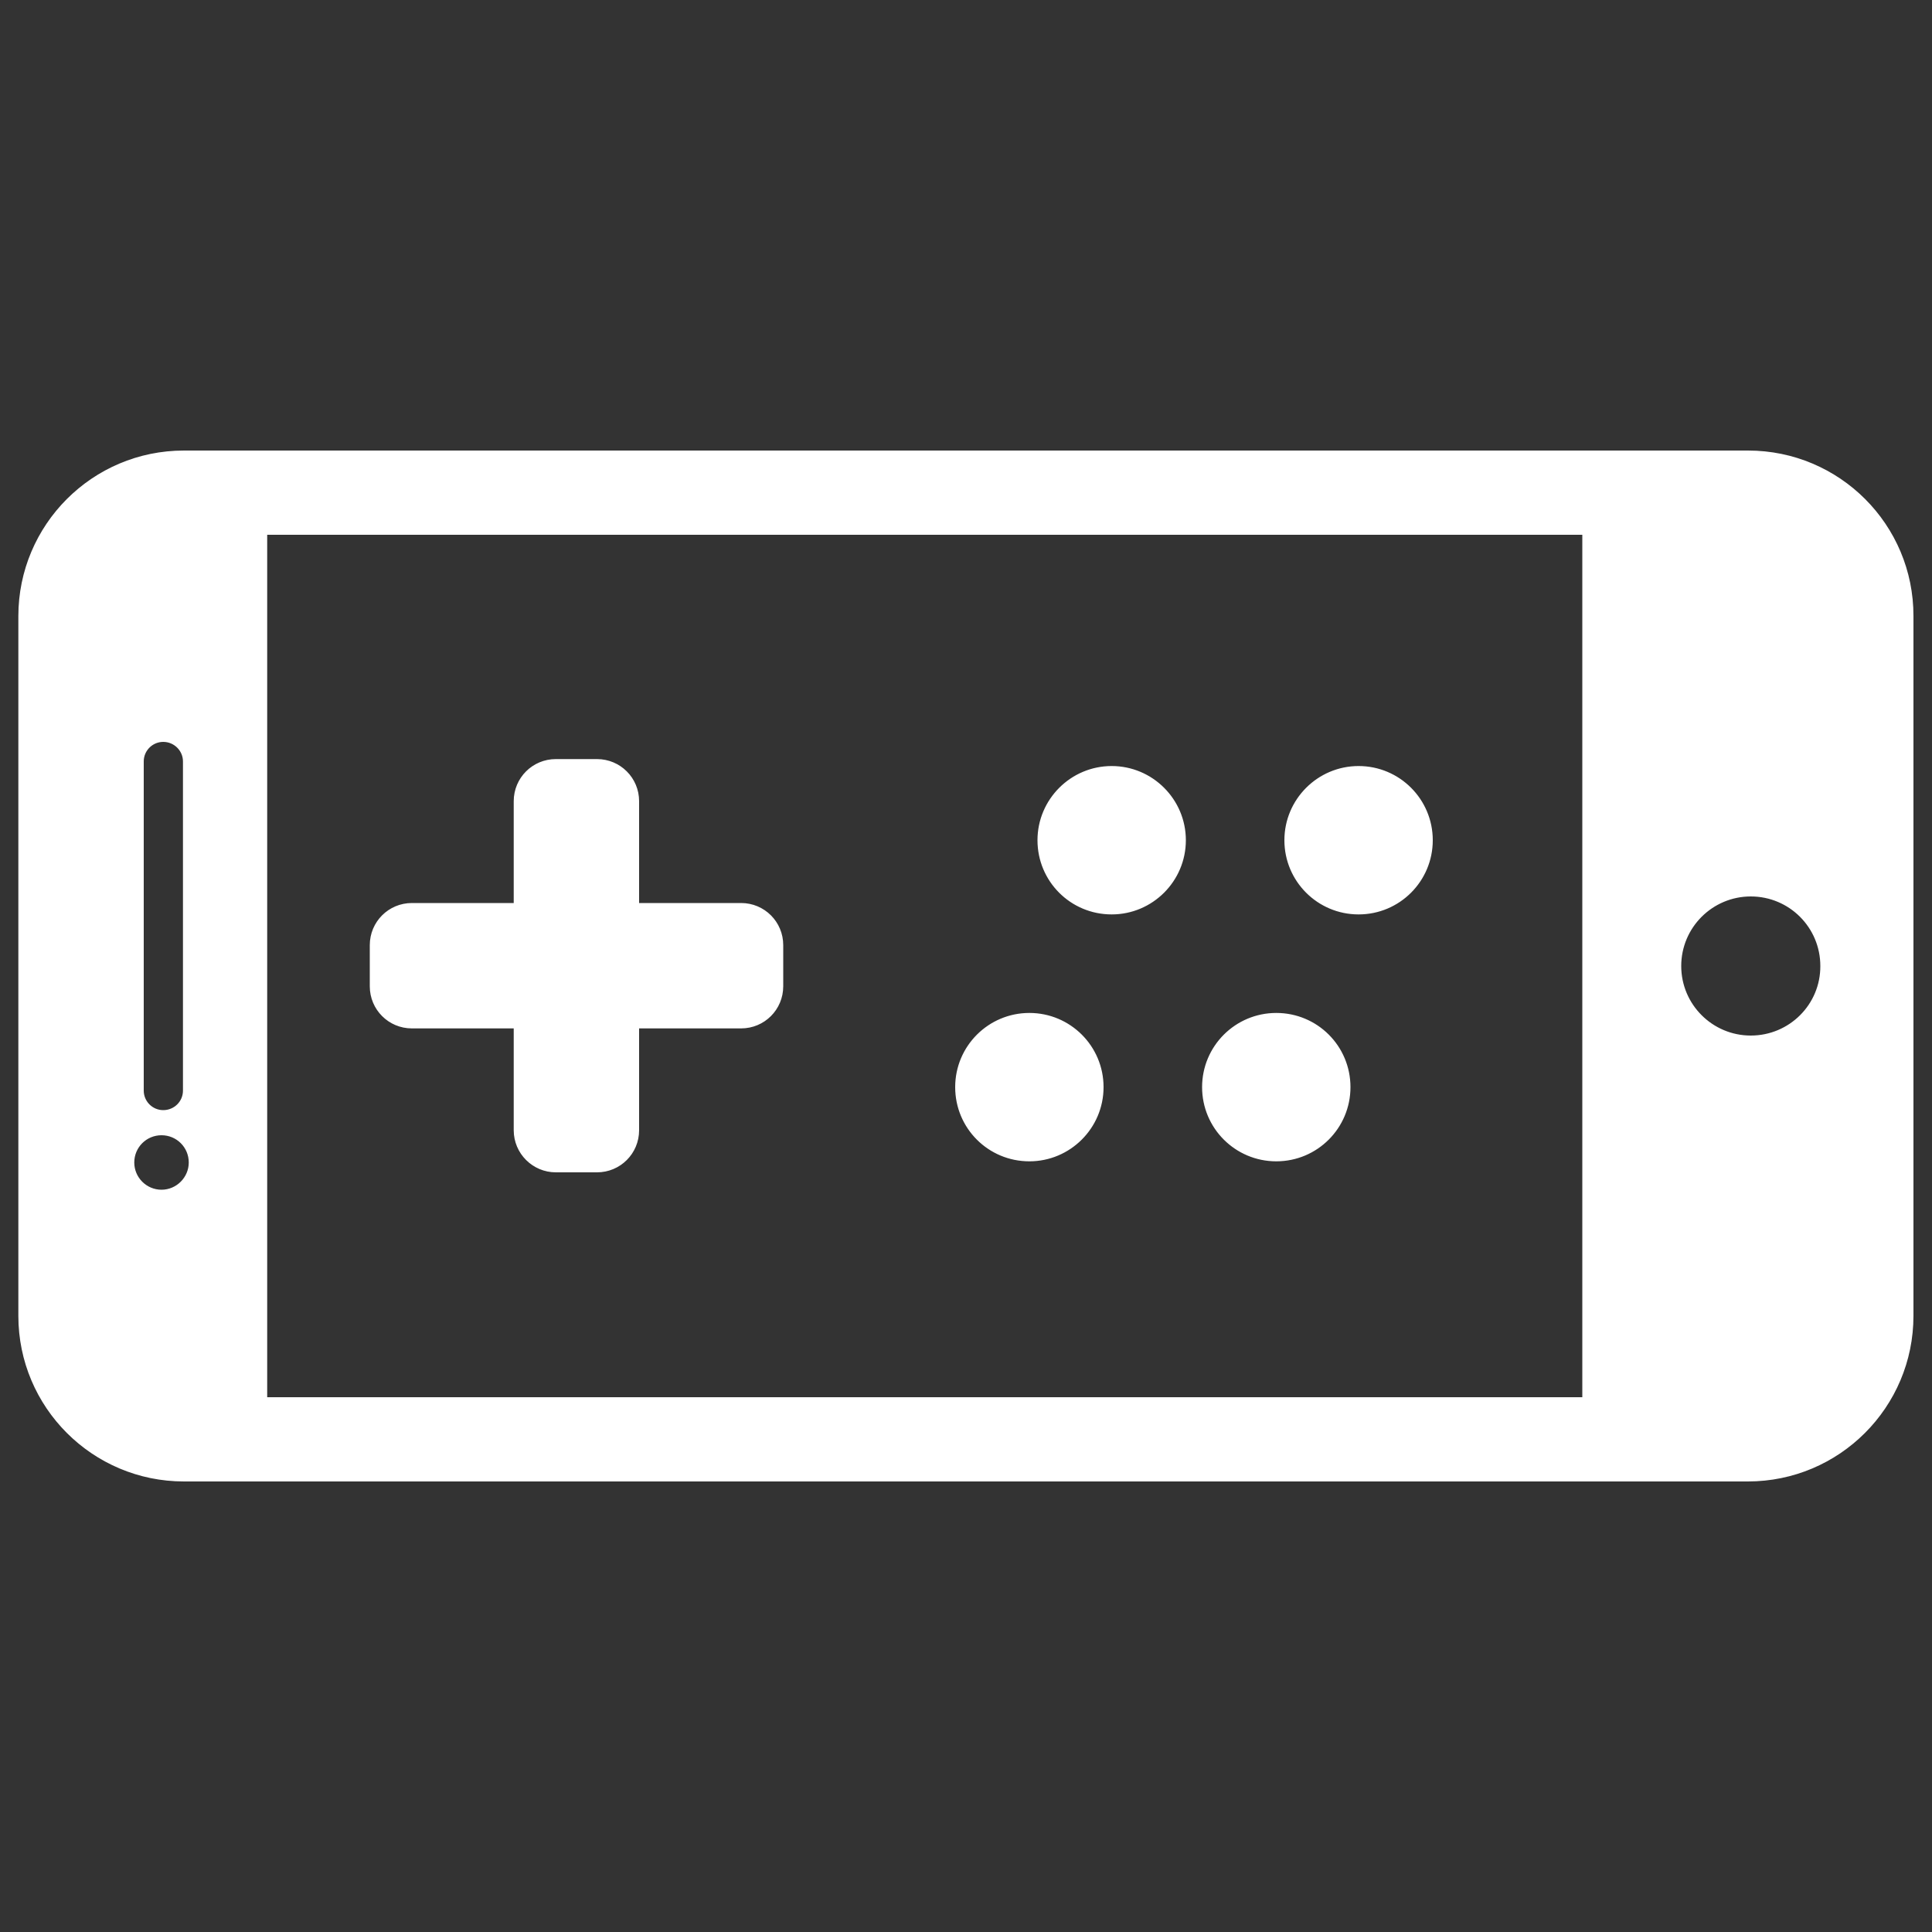 
<svg version="1.1"  fill="white" stroke="white" xmlns="http://www.w3.org/2000/svg" xmlns:xlink="http://www.w3.org/1999/xlink" x="0px" y="0px" viewBox="0 0 1000 1000" enable-background="new 0 0 1000 1000" xml:space="preserve">
<rect x="0" y="0" width="1000" height="1000" fill="#333333" stroke="none"/>
<g><path d="M575.4,472.8c20.9,0,37.9-17,37.9-37.9c0-20.9-17-37.9-37.9-37.9c-20.9,0-37.9,17-37.9,37.9C537.5,455.9,554.4,472.8,575.4,472.8z M703.2,472.8c21,0,37.9-17,37.9-37.9c0-20.9-16.9-37.9-37.9-37.9c-20.9,0-37.9,17-37.9,37.9C665.3,455.9,682.3,472.8,703.2,472.8z M213.2,531.8h53.2V585c0,11.8,9.6,21.3,21.3,21.3H309c11.8,0,21.3-9.5,21.3-21.3v-53.2h53.3c11.8,0,21.3-9.5,21.3-21.3v-21.3c0-11.8-9.5-21.3-21.3-21.3h-53.3v-53.2c0-11.8-9.5-21.3-21.3-21.3h-21.3c-11.8,0-21.3,9.5-21.3,21.3v53.2h-53.2c-11.8,0-21.3,9.5-21.3,21.3v21.3C191.9,522.3,201.4,531.8,213.2,531.8z M904.8,233.7H95.2c-47.1,0-85.2,38.2-85.2,85.2v362.2c0,47.1,38.2,85.2,85.2,85.2h809.5c47.1,0,85.2-38.2,85.2-85.2V318.9C990,271.8,951.8,233.7,904.8,233.7z M73.9,394.1c0-5.9,4.8-10.6,10.6-10.6c5.9,0,10.7,4.8,10.7,10.6v170.4c0,5.9-4.8,10.6-10.7,10.6c-5.9,0-10.6-4.8-10.6-10.6V394.1z M83.6,616.3c-8,0-14.6-6.5-14.6-14.6c0-8.1,6.5-14.6,14.6-14.6c8.1,0,14.6,6.5,14.6,14.6C98.2,609.7,91.6,616.3,83.6,616.3z M819.6,723.7H137.8V276.3h681.7V723.7z M906.2,536.5c-20.1,0-36.5-16.3-36.5-36.5c0-20.2,16.4-36.5,36.5-36.5c20.2,0,36.5,16.3,36.5,36.5C942.8,520.2,926.4,536.5,906.2,536.5z M532.8,600.6c20.9,0,37.9-17,37.9-37.9c0-21-17-37.9-37.9-37.9s-37.9,16.9-37.9,37.9C494.9,583.7,511.8,600.6,532.8,600.6z M660.6,600.6c21,0,37.9-17,37.9-37.9c0-21-16.9-37.9-37.9-37.9c-20.9,0-37.9,16.9-37.9,37.9C622.7,583.7,639.7,600.6,660.6,600.6z"/></g>
</svg>